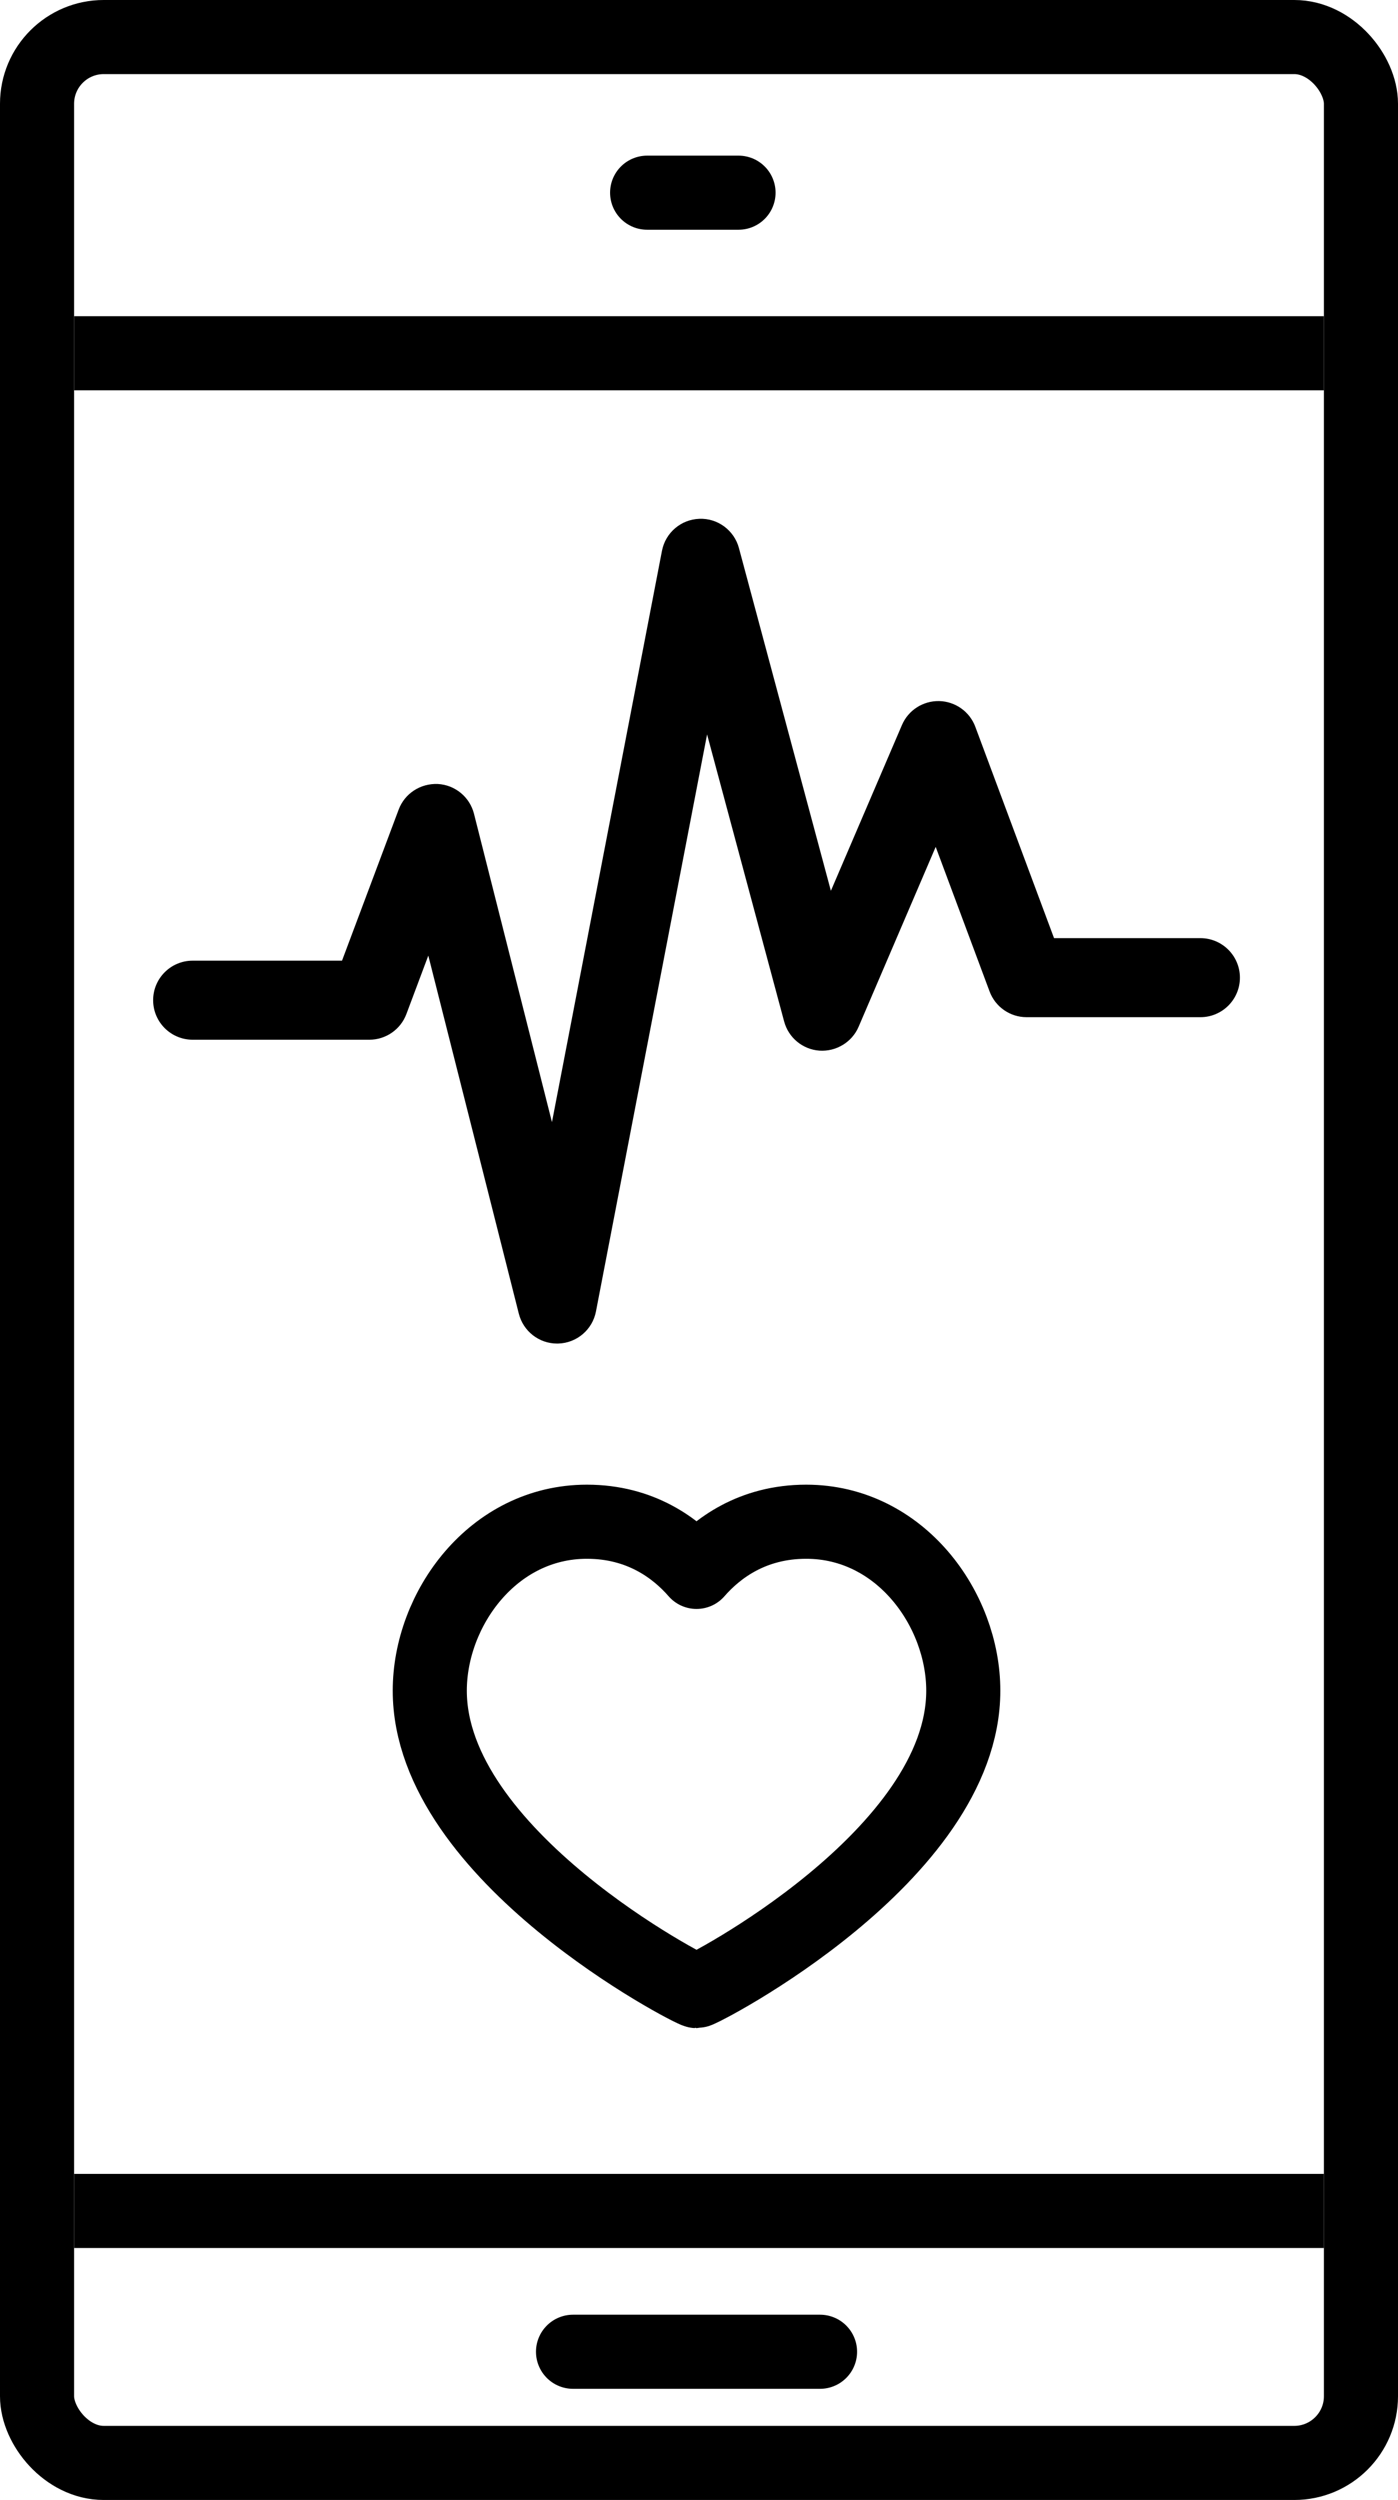 <svg width="283" height="506" viewBox="0 0 283 506" fill="none" xmlns="http://www.w3.org/2000/svg">
<rect x="7.5" y="7.5" width="268" height="491" rx="13.5" stroke="black" stroke-width="15"/>
<path d="M116 476H166" stroke="black" stroke-width="15" stroke-linecap="round"/>
<path d="M131 39H149.5" stroke="black" stroke-width="15" stroke-linecap="round"/>
<rect x="15" y="440" width="253" height="15" fill="black"/>
<rect x="15" y="64" width="253" height="15" fill="black"/>
<path d="M163.2 308C182.22 308 195 325.694 195 342.2C195 375.628 141.96 403 141 403C140.04 403 87 375.628 87 342.2C87 325.694 99.78 308 118.8 308C129.72 308 136.86 313.403 141 318.153C145.14 313.403 152.28 308 163.2 308Z" stroke="black" stroke-width="15" stroke-linecap="round" stroke-linejoin="round"/>
<path d="M200.324 200.675C201.492 203.807 204.478 205.881 207.819 205.881H242.999C247.414 205.881 250.999 202.3 250.999 197.881C250.999 193.469 247.414 189.881 242.999 189.881H213.373L197.436 147.104C196.297 144.04 193.397 141.98 190.132 141.899C186.843 141.831 183.874 143.743 182.585 146.743L168.198 180.304L149.584 110.929C148.624 107.323 145.258 104.847 141.571 105.007C137.847 105.14 134.708 107.827 134.003 111.487L111.735 227.123L95.951 164.708C95.091 161.316 92.133 158.876 88.64 158.679C85.125 158.529 81.931 160.589 80.703 163.86L69.236 194.441H38.999C34.579 194.441 31 198.022 31 202.441C31 206.856 34.579 210.441 38.999 210.441H74.775C78.111 210.441 81.095 208.37 82.267 205.245L86.703 193.413L105.027 265.897C105.93 269.46 109.132 271.941 112.779 271.941C112.858 271.941 112.935 271.941 113.015 271.937C116.763 271.826 119.931 269.131 120.64 265.452L143.136 148.648L158.734 206.745C159.616 210.038 162.483 212.409 165.891 212.654C169.234 212.875 172.468 210.959 173.807 207.827L189.414 171.41L200.324 200.675Z" fill="black"/>
</svg>
